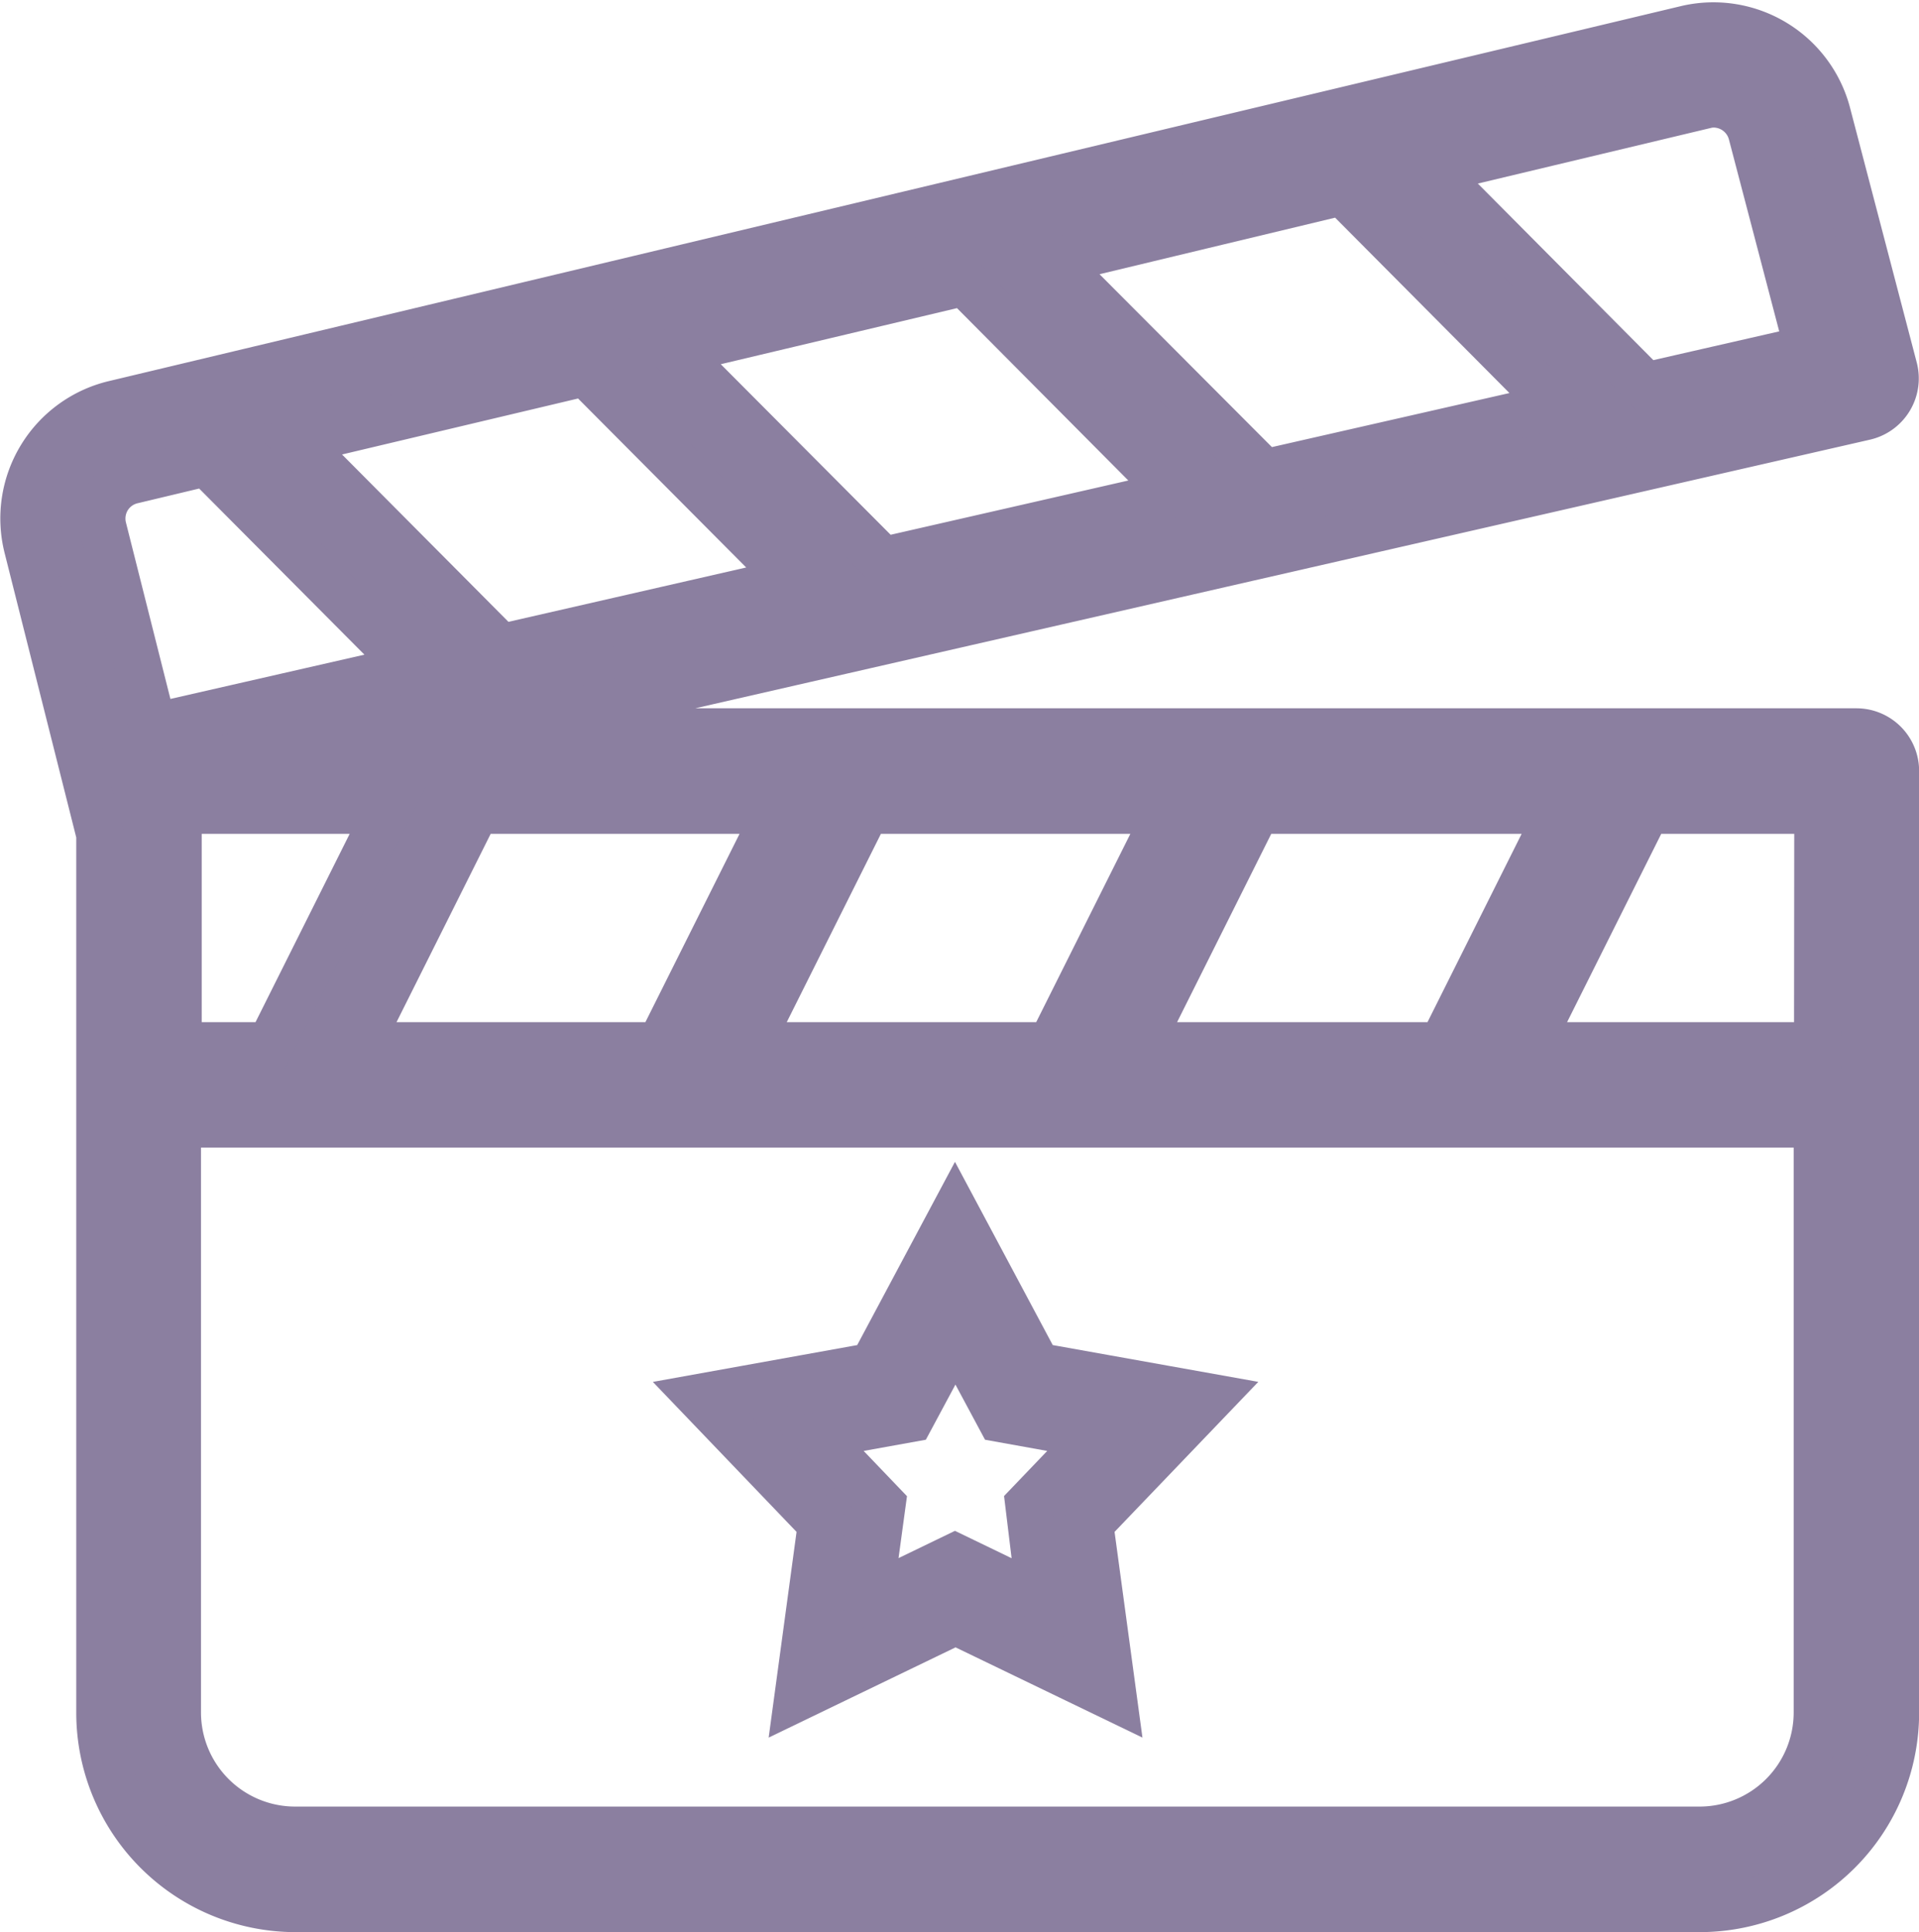 <svg xmlns="http://www.w3.org/2000/svg" width="16.307" height="16.419" viewBox="0 0 16.307 16.419">
  <g id="cast" transform="translate(0.008 0.219)">
    <path id="Path_27240" data-name="Path 27240" d="M16.1,9h0V6.33A.333.333,0,0,0,15.765,6H4.128L15.839,3.322a.334.334,0,0,0,.247-.411L15.522.757A1,1,0,0,0,14.333.025L.968,3.213A1,1,0,0,0,.225,4.431L.84,6.873v7.46A1.665,1.665,0,0,0,2.5,16H14.439A1.665,1.665,0,0,0,16.1,14.333V9Zm-.663-.333H12.985l1-2h1.454Zm-5.766,0,1-2h2.575l-1,2Zm-3.317,0,1-2H9.921l-1,2Zm-3.316,0,1-2H6.6l-1,2Zm-1.532,0v-2H3.287l-1,2Zm3.461-5.72L6.729,4.718l-2.48.567L2.505,3.531Zm3.22-.768,1.789,1.8-2.479.566L5.723,2.764ZM11.4,1.41l1.815,1.826L10.737,3.8,8.942,2ZM14.483.674a.3.3,0,0,1,.072-.009.336.336,0,0,1,.324.257l.478,1.824-1.379.315L12.157,1.229ZM.907,4.013a.335.335,0,0,1,.212-.151l.628-.15L3.485,5.459l-2.191.5L.868,4.269A.336.336,0,0,1,.907,4.013Zm13.531,11.32H2.5a1,1,0,0,1-1-1v-5H15.434v5A1,1,0,0,1,14.439,15.333Z" transform="translate(0 0)" fill="#8b7fa0" stroke="#8b7fa0" stroke-width="0.4"/>
    <path id="Path_27241" data-name="Path 27241" d="M28.1,44.779l-.7-1.312-.7,1.312-1.465.264,1.03,1.075-.2,1.475,1.34-.647,1.34.647-.2-1.475,1.03-1.075Zm.024,1.971L27.4,46.4l-.728.352.109-.8-.559-.584.8-.144.382-.712.382.712.8.144-.559.584Z" transform="translate(-19.293 -33.388)" fill="#8b7fa0" stroke="#8b7fa0" stroke-width="0.4"/>
  </g>
</svg>
